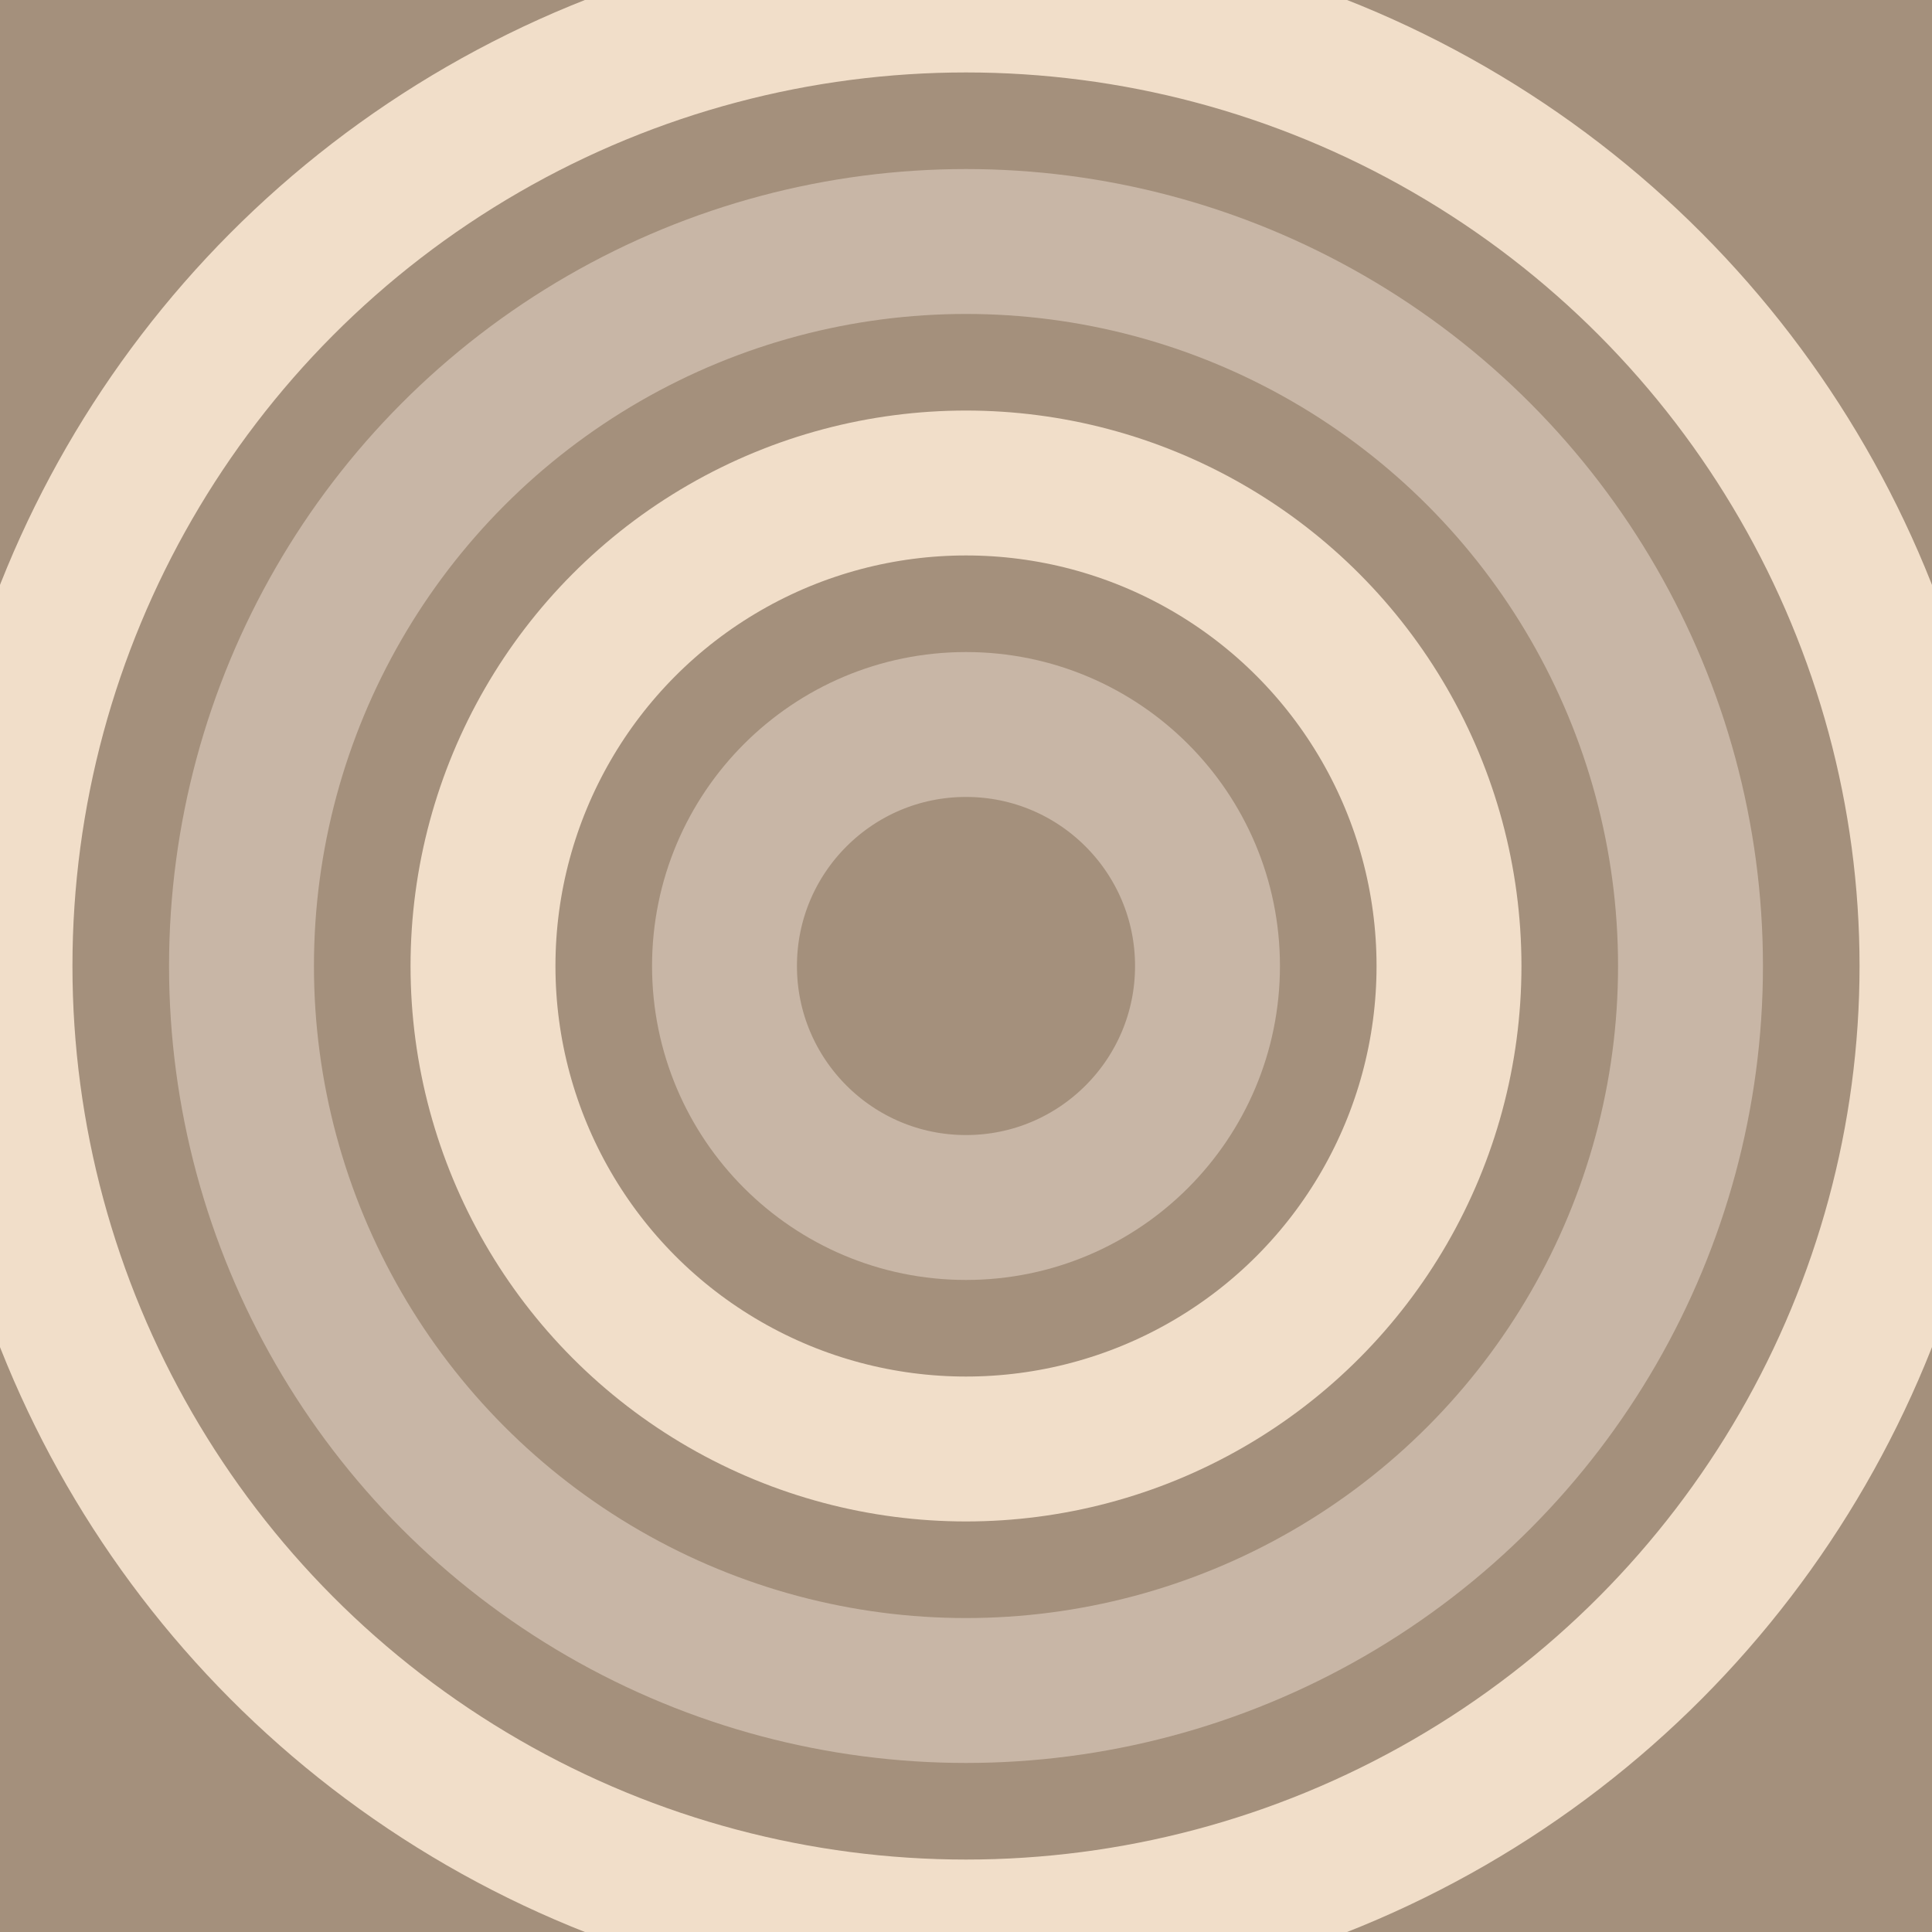 <svg width="150" height="150" viewBox="0 0 150 150" xmlns="http://www.w3.org/2000/svg"><rect width="150" height="150" fill="#A4907C" /><circle cx="75" cy="75" r="75" fill="none" stroke="#F1DEC9" stroke-width="11.25" /><circle cx="75" cy="75" r="56.25" fill="none" stroke="#C8B6A6" stroke-width="11.25" /><circle cx="75" cy="75" r="37.5" fill="none" stroke="#F1DEC9" stroke-width="11.25" /><circle cx="75" cy="75" r="18.75" fill="none" stroke="#C8B6A6" stroke-width="11.25" /></svg>